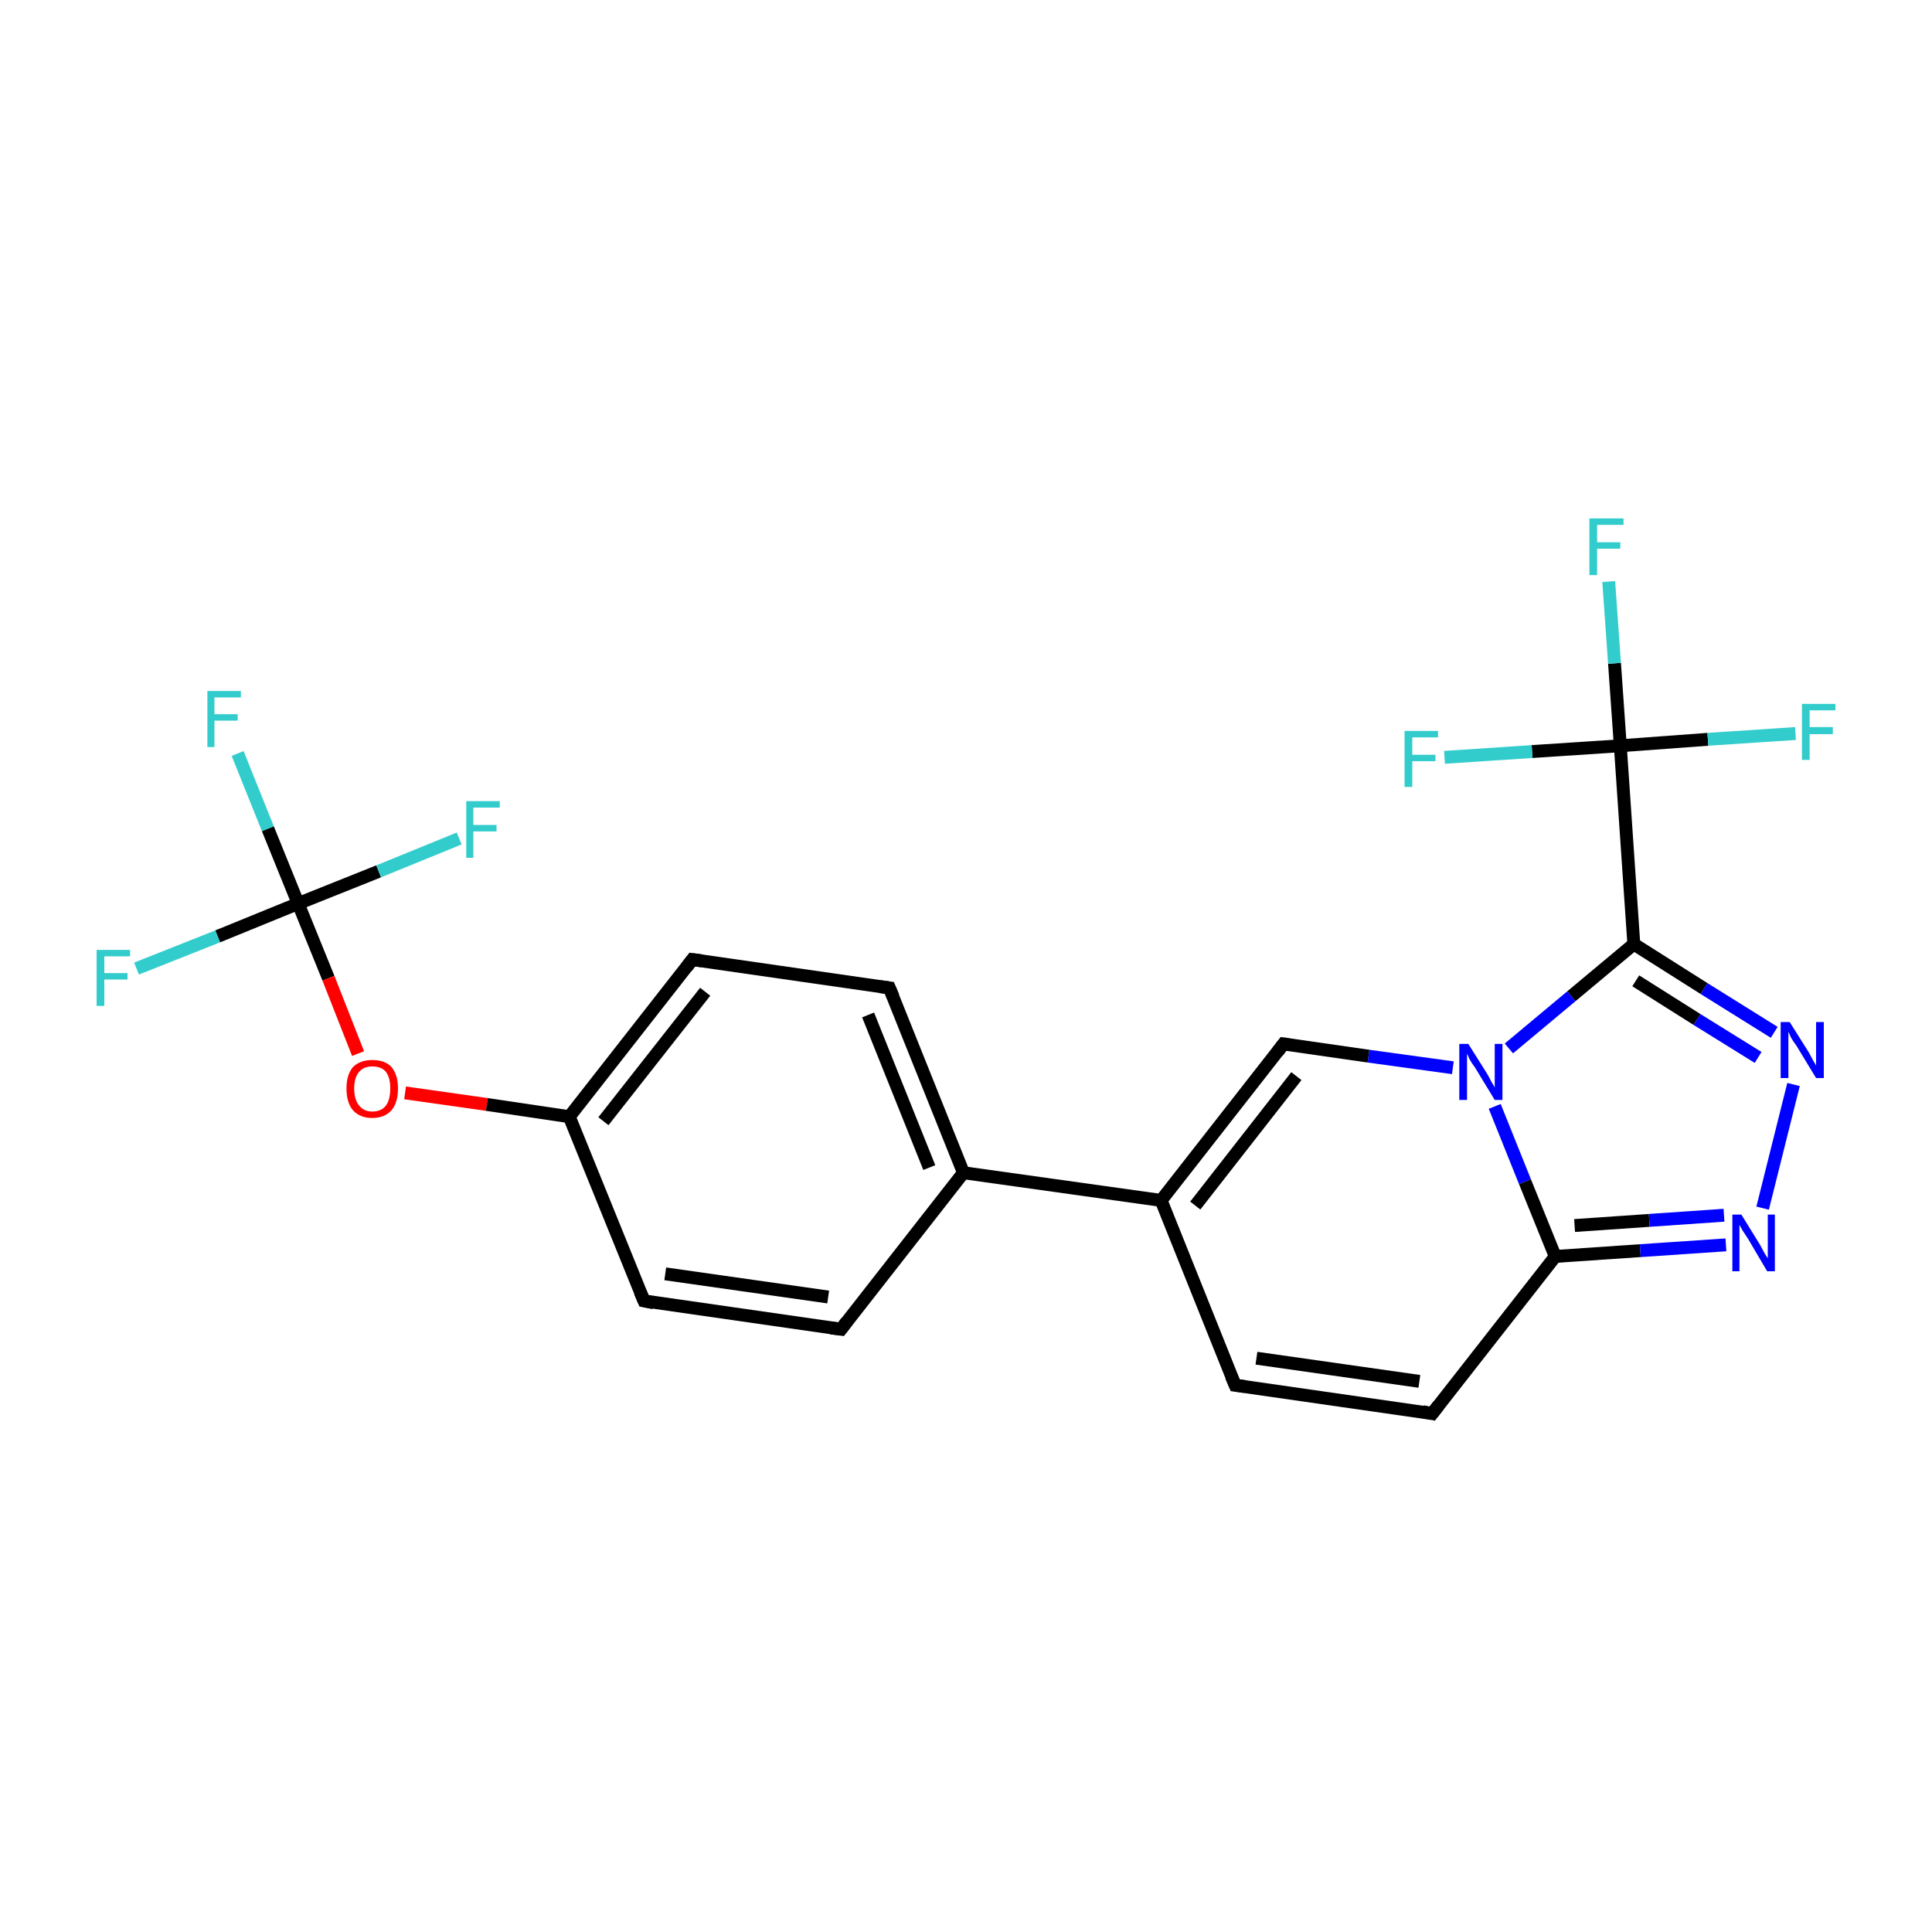 <?xml version='1.0' encoding='iso-8859-1'?>
<svg version='1.1' baseProfile='full'
              xmlns='http://www.w3.org/2000/svg'
                      xmlns:rdkit='http://www.rdkit.org/xml'
                      xmlns:xlink='http://www.w3.org/1999/xlink'
                  xml:space='preserve'
width='300px' height='300px' viewBox='0 0 300 300'>
<!-- END OF HEADER -->
<rect style='opacity:1.0;fill:#FFFFFF;stroke:none' width='300.0' height='300.0' x='0.0' y='0.0'> </rect>
<path class='bond-0 atom-0 atom-1' d='M 36.9,117.0 L 41.6,128.7' style='fill:none;fill-rule:evenodd;stroke:#33CCCC;stroke-width:2.0px;stroke-linecap:butt;stroke-linejoin:miter;stroke-opacity:1' />
<path class='bond-0 atom-0 atom-1' d='M 41.6,128.7 L 46.3,140.3' style='fill:none;fill-rule:evenodd;stroke:#000000;stroke-width:2.0px;stroke-linecap:butt;stroke-linejoin:miter;stroke-opacity:1' />
<path class='bond-1 atom-1 atom-2' d='M 46.3,140.3 L 33.8,145.4' style='fill:none;fill-rule:evenodd;stroke:#000000;stroke-width:2.0px;stroke-linecap:butt;stroke-linejoin:miter;stroke-opacity:1' />
<path class='bond-1 atom-1 atom-2' d='M 33.8,145.4 L 21.2,150.4' style='fill:none;fill-rule:evenodd;stroke:#33CCCC;stroke-width:2.0px;stroke-linecap:butt;stroke-linejoin:miter;stroke-opacity:1' />
<path class='bond-2 atom-1 atom-3' d='M 46.3,140.3 L 58.8,135.3' style='fill:none;fill-rule:evenodd;stroke:#000000;stroke-width:2.0px;stroke-linecap:butt;stroke-linejoin:miter;stroke-opacity:1' />
<path class='bond-2 atom-1 atom-3' d='M 58.8,135.3 L 71.3,130.2' style='fill:none;fill-rule:evenodd;stroke:#33CCCC;stroke-width:2.0px;stroke-linecap:butt;stroke-linejoin:miter;stroke-opacity:1' />
<path class='bond-3 atom-1 atom-4' d='M 46.3,140.3 L 51.0,151.9' style='fill:none;fill-rule:evenodd;stroke:#000000;stroke-width:2.0px;stroke-linecap:butt;stroke-linejoin:miter;stroke-opacity:1' />
<path class='bond-3 atom-1 atom-4' d='M 51.0,151.9 L 55.6,163.6' style='fill:none;fill-rule:evenodd;stroke:#FF0000;stroke-width:2.0px;stroke-linecap:butt;stroke-linejoin:miter;stroke-opacity:1' />
<path class='bond-4 atom-4 atom-5' d='M 62.9,169.7 L 75.6,171.5' style='fill:none;fill-rule:evenodd;stroke:#FF0000;stroke-width:2.0px;stroke-linecap:butt;stroke-linejoin:miter;stroke-opacity:1' />
<path class='bond-4 atom-4 atom-5' d='M 75.6,171.5 L 88.4,173.4' style='fill:none;fill-rule:evenodd;stroke:#000000;stroke-width:2.0px;stroke-linecap:butt;stroke-linejoin:miter;stroke-opacity:1' />
<path class='bond-5 atom-5 atom-6' d='M 88.4,173.4 L 107.5,149.0' style='fill:none;fill-rule:evenodd;stroke:#000000;stroke-width:2.0px;stroke-linecap:butt;stroke-linejoin:miter;stroke-opacity:1' />
<path class='bond-5 atom-5 atom-6' d='M 93.7,174.1 L 109.5,154.0' style='fill:none;fill-rule:evenodd;stroke:#000000;stroke-width:2.0px;stroke-linecap:butt;stroke-linejoin:miter;stroke-opacity:1' />
<path class='bond-6 atom-6 atom-7' d='M 107.5,149.0 L 138.1,153.4' style='fill:none;fill-rule:evenodd;stroke:#000000;stroke-width:2.0px;stroke-linecap:butt;stroke-linejoin:miter;stroke-opacity:1' />
<path class='bond-7 atom-7 atom-8' d='M 138.1,153.4 L 149.6,182.1' style='fill:none;fill-rule:evenodd;stroke:#000000;stroke-width:2.0px;stroke-linecap:butt;stroke-linejoin:miter;stroke-opacity:1' />
<path class='bond-7 atom-7 atom-8' d='M 134.8,157.6 L 144.3,181.3' style='fill:none;fill-rule:evenodd;stroke:#000000;stroke-width:2.0px;stroke-linecap:butt;stroke-linejoin:miter;stroke-opacity:1' />
<path class='bond-8 atom-8 atom-9' d='M 149.6,182.1 L 180.3,186.4' style='fill:none;fill-rule:evenodd;stroke:#000000;stroke-width:2.0px;stroke-linecap:butt;stroke-linejoin:miter;stroke-opacity:1' />
<path class='bond-9 atom-9 atom-10' d='M 180.3,186.4 L 191.8,215.1' style='fill:none;fill-rule:evenodd;stroke:#000000;stroke-width:2.0px;stroke-linecap:butt;stroke-linejoin:miter;stroke-opacity:1' />
<path class='bond-10 atom-10 atom-11' d='M 191.8,215.1 L 222.4,219.5' style='fill:none;fill-rule:evenodd;stroke:#000000;stroke-width:2.0px;stroke-linecap:butt;stroke-linejoin:miter;stroke-opacity:1' />
<path class='bond-10 atom-10 atom-11' d='M 195.1,210.9 L 220.4,214.5' style='fill:none;fill-rule:evenodd;stroke:#000000;stroke-width:2.0px;stroke-linecap:butt;stroke-linejoin:miter;stroke-opacity:1' />
<path class='bond-11 atom-11 atom-12' d='M 222.4,219.5 L 241.5,195.1' style='fill:none;fill-rule:evenodd;stroke:#000000;stroke-width:2.0px;stroke-linecap:butt;stroke-linejoin:miter;stroke-opacity:1' />
<path class='bond-12 atom-12 atom-13' d='M 241.5,195.1 L 254.7,194.2' style='fill:none;fill-rule:evenodd;stroke:#000000;stroke-width:2.0px;stroke-linecap:butt;stroke-linejoin:miter;stroke-opacity:1' />
<path class='bond-12 atom-12 atom-13' d='M 254.7,194.2 L 268.0,193.3' style='fill:none;fill-rule:evenodd;stroke:#0000FF;stroke-width:2.0px;stroke-linecap:butt;stroke-linejoin:miter;stroke-opacity:1' />
<path class='bond-12 atom-12 atom-13' d='M 244.5,190.3 L 256.1,189.5' style='fill:none;fill-rule:evenodd;stroke:#000000;stroke-width:2.0px;stroke-linecap:butt;stroke-linejoin:miter;stroke-opacity:1' />
<path class='bond-12 atom-12 atom-13' d='M 256.1,189.5 L 267.7,188.7' style='fill:none;fill-rule:evenodd;stroke:#0000FF;stroke-width:2.0px;stroke-linecap:butt;stroke-linejoin:miter;stroke-opacity:1' />
<path class='bond-13 atom-13 atom-14' d='M 273.7,187.6 L 278.5,168.4' style='fill:none;fill-rule:evenodd;stroke:#0000FF;stroke-width:2.0px;stroke-linecap:butt;stroke-linejoin:miter;stroke-opacity:1' />
<path class='bond-14 atom-14 atom-15' d='M 275.5,160.3 L 264.6,153.5' style='fill:none;fill-rule:evenodd;stroke:#0000FF;stroke-width:2.0px;stroke-linecap:butt;stroke-linejoin:miter;stroke-opacity:1' />
<path class='bond-14 atom-14 atom-15' d='M 264.6,153.5 L 253.7,146.6' style='fill:none;fill-rule:evenodd;stroke:#000000;stroke-width:2.0px;stroke-linecap:butt;stroke-linejoin:miter;stroke-opacity:1' />
<path class='bond-14 atom-14 atom-15' d='M 273.0,164.2 L 263.5,158.3' style='fill:none;fill-rule:evenodd;stroke:#0000FF;stroke-width:2.0px;stroke-linecap:butt;stroke-linejoin:miter;stroke-opacity:1' />
<path class='bond-14 atom-14 atom-15' d='M 263.5,158.3 L 254.0,152.3' style='fill:none;fill-rule:evenodd;stroke:#000000;stroke-width:2.0px;stroke-linecap:butt;stroke-linejoin:miter;stroke-opacity:1' />
<path class='bond-15 atom-15 atom-16' d='M 253.7,146.6 L 251.6,115.8' style='fill:none;fill-rule:evenodd;stroke:#000000;stroke-width:2.0px;stroke-linecap:butt;stroke-linejoin:miter;stroke-opacity:1' />
<path class='bond-16 atom-16 atom-17' d='M 251.6,115.8 L 250.7,103.0' style='fill:none;fill-rule:evenodd;stroke:#000000;stroke-width:2.0px;stroke-linecap:butt;stroke-linejoin:miter;stroke-opacity:1' />
<path class='bond-16 atom-16 atom-17' d='M 250.7,103.0 L 249.8,90.3' style='fill:none;fill-rule:evenodd;stroke:#33CCCC;stroke-width:2.0px;stroke-linecap:butt;stroke-linejoin:miter;stroke-opacity:1' />
<path class='bond-17 atom-16 atom-18' d='M 251.6,115.8 L 265.2,114.8' style='fill:none;fill-rule:evenodd;stroke:#000000;stroke-width:2.0px;stroke-linecap:butt;stroke-linejoin:miter;stroke-opacity:1' />
<path class='bond-17 atom-16 atom-18' d='M 265.2,114.8 L 278.8,113.9' style='fill:none;fill-rule:evenodd;stroke:#33CCCC;stroke-width:2.0px;stroke-linecap:butt;stroke-linejoin:miter;stroke-opacity:1' />
<path class='bond-18 atom-16 atom-19' d='M 251.6,115.8 L 237.9,116.7' style='fill:none;fill-rule:evenodd;stroke:#000000;stroke-width:2.0px;stroke-linecap:butt;stroke-linejoin:miter;stroke-opacity:1' />
<path class='bond-18 atom-16 atom-19' d='M 237.9,116.7 L 224.3,117.6' style='fill:none;fill-rule:evenodd;stroke:#33CCCC;stroke-width:2.0px;stroke-linecap:butt;stroke-linejoin:miter;stroke-opacity:1' />
<path class='bond-19 atom-15 atom-20' d='M 253.7,146.6 L 244.0,154.7' style='fill:none;fill-rule:evenodd;stroke:#000000;stroke-width:2.0px;stroke-linecap:butt;stroke-linejoin:miter;stroke-opacity:1' />
<path class='bond-19 atom-15 atom-20' d='M 244.0,154.7 L 234.3,162.8' style='fill:none;fill-rule:evenodd;stroke:#0000FF;stroke-width:2.0px;stroke-linecap:butt;stroke-linejoin:miter;stroke-opacity:1' />
<path class='bond-20 atom-20 atom-21' d='M 225.6,165.8 L 212.5,164.0' style='fill:none;fill-rule:evenodd;stroke:#0000FF;stroke-width:2.0px;stroke-linecap:butt;stroke-linejoin:miter;stroke-opacity:1' />
<path class='bond-20 atom-20 atom-21' d='M 212.5,164.0 L 199.3,162.1' style='fill:none;fill-rule:evenodd;stroke:#000000;stroke-width:2.0px;stroke-linecap:butt;stroke-linejoin:miter;stroke-opacity:1' />
<path class='bond-21 atom-8 atom-22' d='M 149.6,182.1 L 130.6,206.4' style='fill:none;fill-rule:evenodd;stroke:#000000;stroke-width:2.0px;stroke-linecap:butt;stroke-linejoin:miter;stroke-opacity:1' />
<path class='bond-22 atom-22 atom-23' d='M 130.6,206.4 L 100.0,202.0' style='fill:none;fill-rule:evenodd;stroke:#000000;stroke-width:2.0px;stroke-linecap:butt;stroke-linejoin:miter;stroke-opacity:1' />
<path class='bond-22 atom-22 atom-23' d='M 128.6,201.4 L 103.3,197.8' style='fill:none;fill-rule:evenodd;stroke:#000000;stroke-width:2.0px;stroke-linecap:butt;stroke-linejoin:miter;stroke-opacity:1' />
<path class='bond-23 atom-23 atom-5' d='M 100.0,202.0 L 88.4,173.4' style='fill:none;fill-rule:evenodd;stroke:#000000;stroke-width:2.0px;stroke-linecap:butt;stroke-linejoin:miter;stroke-opacity:1' />
<path class='bond-24 atom-21 atom-9' d='M 199.3,162.1 L 180.3,186.4' style='fill:none;fill-rule:evenodd;stroke:#000000;stroke-width:2.0px;stroke-linecap:butt;stroke-linejoin:miter;stroke-opacity:1' />
<path class='bond-24 atom-21 atom-9' d='M 201.3,167.1 L 185.6,187.2' style='fill:none;fill-rule:evenodd;stroke:#000000;stroke-width:2.0px;stroke-linecap:butt;stroke-linejoin:miter;stroke-opacity:1' />
<path class='bond-25 atom-20 atom-12' d='M 232.1,171.8 L 236.8,183.5' style='fill:none;fill-rule:evenodd;stroke:#0000FF;stroke-width:2.0px;stroke-linecap:butt;stroke-linejoin:miter;stroke-opacity:1' />
<path class='bond-25 atom-20 atom-12' d='M 236.8,183.5 L 241.5,195.1' style='fill:none;fill-rule:evenodd;stroke:#000000;stroke-width:2.0px;stroke-linecap:butt;stroke-linejoin:miter;stroke-opacity:1' />
<path d='M 106.6,150.2 L 107.5,149.0 L 109.0,149.2' style='fill:none;stroke:#000000;stroke-width:2.0px;stroke-linecap:butt;stroke-linejoin:miter;stroke-miterlimit:10;stroke-opacity:1;' />
<path d='M 136.6,153.2 L 138.1,153.4 L 138.7,154.8' style='fill:none;stroke:#000000;stroke-width:2.0px;stroke-linecap:butt;stroke-linejoin:miter;stroke-miterlimit:10;stroke-opacity:1;' />
<path d='M 191.2,213.7 L 191.8,215.1 L 193.3,215.3' style='fill:none;stroke:#000000;stroke-width:2.0px;stroke-linecap:butt;stroke-linejoin:miter;stroke-miterlimit:10;stroke-opacity:1;' />
<path d='M 220.9,219.2 L 222.4,219.5 L 223.4,218.2' style='fill:none;stroke:#000000;stroke-width:2.0px;stroke-linecap:butt;stroke-linejoin:miter;stroke-miterlimit:10;stroke-opacity:1;' />
<path d='M 200.0,162.2 L 199.3,162.1 L 198.4,163.3' style='fill:none;stroke:#000000;stroke-width:2.0px;stroke-linecap:butt;stroke-linejoin:miter;stroke-miterlimit:10;stroke-opacity:1;' />
<path d='M 131.5,205.2 L 130.6,206.4 L 129.0,206.2' style='fill:none;stroke:#000000;stroke-width:2.0px;stroke-linecap:butt;stroke-linejoin:miter;stroke-miterlimit:10;stroke-opacity:1;' />
<path d='M 101.5,202.3 L 100.0,202.0 L 99.4,200.6' style='fill:none;stroke:#000000;stroke-width:2.0px;stroke-linecap:butt;stroke-linejoin:miter;stroke-miterlimit:10;stroke-opacity:1;' />
<path class='atom-0' d='M 32.2 107.3
L 37.4 107.3
L 37.4 108.3
L 33.3 108.3
L 33.3 110.9
L 36.9 110.9
L 36.9 111.9
L 33.3 111.9
L 33.3 116.0
L 32.2 116.0
L 32.2 107.3
' fill='#33CCCC'/>
<path class='atom-2' d='M 15.0 147.5
L 20.2 147.5
L 20.2 148.5
L 16.2 148.5
L 16.2 151.1
L 19.8 151.1
L 19.8 152.1
L 16.2 152.1
L 16.2 156.2
L 15.0 156.2
L 15.0 147.5
' fill='#33CCCC'/>
<path class='atom-3' d='M 72.4 124.4
L 77.6 124.4
L 77.6 125.4
L 73.5 125.4
L 73.5 128.1
L 77.1 128.1
L 77.1 129.1
L 73.5 129.1
L 73.5 133.2
L 72.4 133.2
L 72.4 124.4
' fill='#33CCCC'/>
<path class='atom-4' d='M 53.8 169.0
Q 53.8 166.9, 54.8 165.7
Q 55.9 164.6, 57.8 164.6
Q 59.8 164.6, 60.8 165.7
Q 61.8 166.9, 61.8 169.0
Q 61.8 171.2, 60.8 172.4
Q 59.7 173.6, 57.8 173.6
Q 55.9 173.6, 54.8 172.4
Q 53.8 171.2, 53.8 169.0
M 57.8 172.6
Q 59.2 172.6, 59.9 171.7
Q 60.6 170.8, 60.6 169.0
Q 60.6 167.3, 59.9 166.4
Q 59.2 165.6, 57.8 165.6
Q 56.5 165.6, 55.8 166.4
Q 55.0 167.3, 55.0 169.0
Q 55.0 170.8, 55.8 171.7
Q 56.5 172.6, 57.8 172.6
' fill='#FF0000'/>
<path class='atom-13' d='M 270.4 188.6
L 273.3 193.3
Q 273.5 193.7, 274.0 194.6
Q 274.5 195.4, 274.5 195.4
L 274.5 188.6
L 275.6 188.6
L 275.6 197.4
L 274.4 197.4
L 271.4 192.3
Q 271.0 191.7, 270.6 191.1
Q 270.2 190.4, 270.1 190.2
L 270.1 197.4
L 269.0 197.4
L 269.0 188.6
L 270.4 188.6
' fill='#0000FF'/>
<path class='atom-14' d='M 277.9 158.7
L 280.8 163.3
Q 281.1 163.8, 281.5 164.6
Q 282.0 165.4, 282.0 165.5
L 282.0 158.7
L 283.2 158.7
L 283.2 167.4
L 282.0 167.4
L 278.9 162.3
Q 278.5 161.8, 278.1 161.1
Q 277.8 160.4, 277.7 160.2
L 277.7 167.4
L 276.5 167.4
L 276.5 158.7
L 277.9 158.7
' fill='#0000FF'/>
<path class='atom-17' d='M 246.8 80.5
L 252.1 80.5
L 252.1 81.5
L 248.0 81.5
L 248.0 84.2
L 251.6 84.2
L 251.6 85.2
L 248.0 85.2
L 248.0 89.3
L 246.8 89.3
L 246.8 80.5
' fill='#33CCCC'/>
<path class='atom-18' d='M 279.8 109.3
L 285.0 109.3
L 285.0 110.3
L 281.0 110.3
L 281.0 112.9
L 284.6 112.9
L 284.6 114.0
L 281.0 114.0
L 281.0 118.0
L 279.8 118.0
L 279.8 109.3
' fill='#33CCCC'/>
<path class='atom-19' d='M 218.1 113.5
L 223.3 113.5
L 223.3 114.5
L 219.3 114.5
L 219.3 117.2
L 222.9 117.2
L 222.9 118.2
L 219.3 118.2
L 219.3 122.2
L 218.1 122.2
L 218.1 113.5
' fill='#33CCCC'/>
<path class='atom-20' d='M 228.0 162.1
L 230.9 166.7
Q 231.2 167.2, 231.6 168.0
Q 232.1 168.8, 232.1 168.9
L 232.1 162.1
L 233.3 162.1
L 233.3 170.8
L 232.1 170.8
L 229.0 165.7
Q 228.6 165.2, 228.2 164.5
Q 227.9 163.8, 227.8 163.6
L 227.8 170.8
L 226.6 170.8
L 226.6 162.1
L 228.0 162.1
' fill='#0000FF'/>
</svg>
